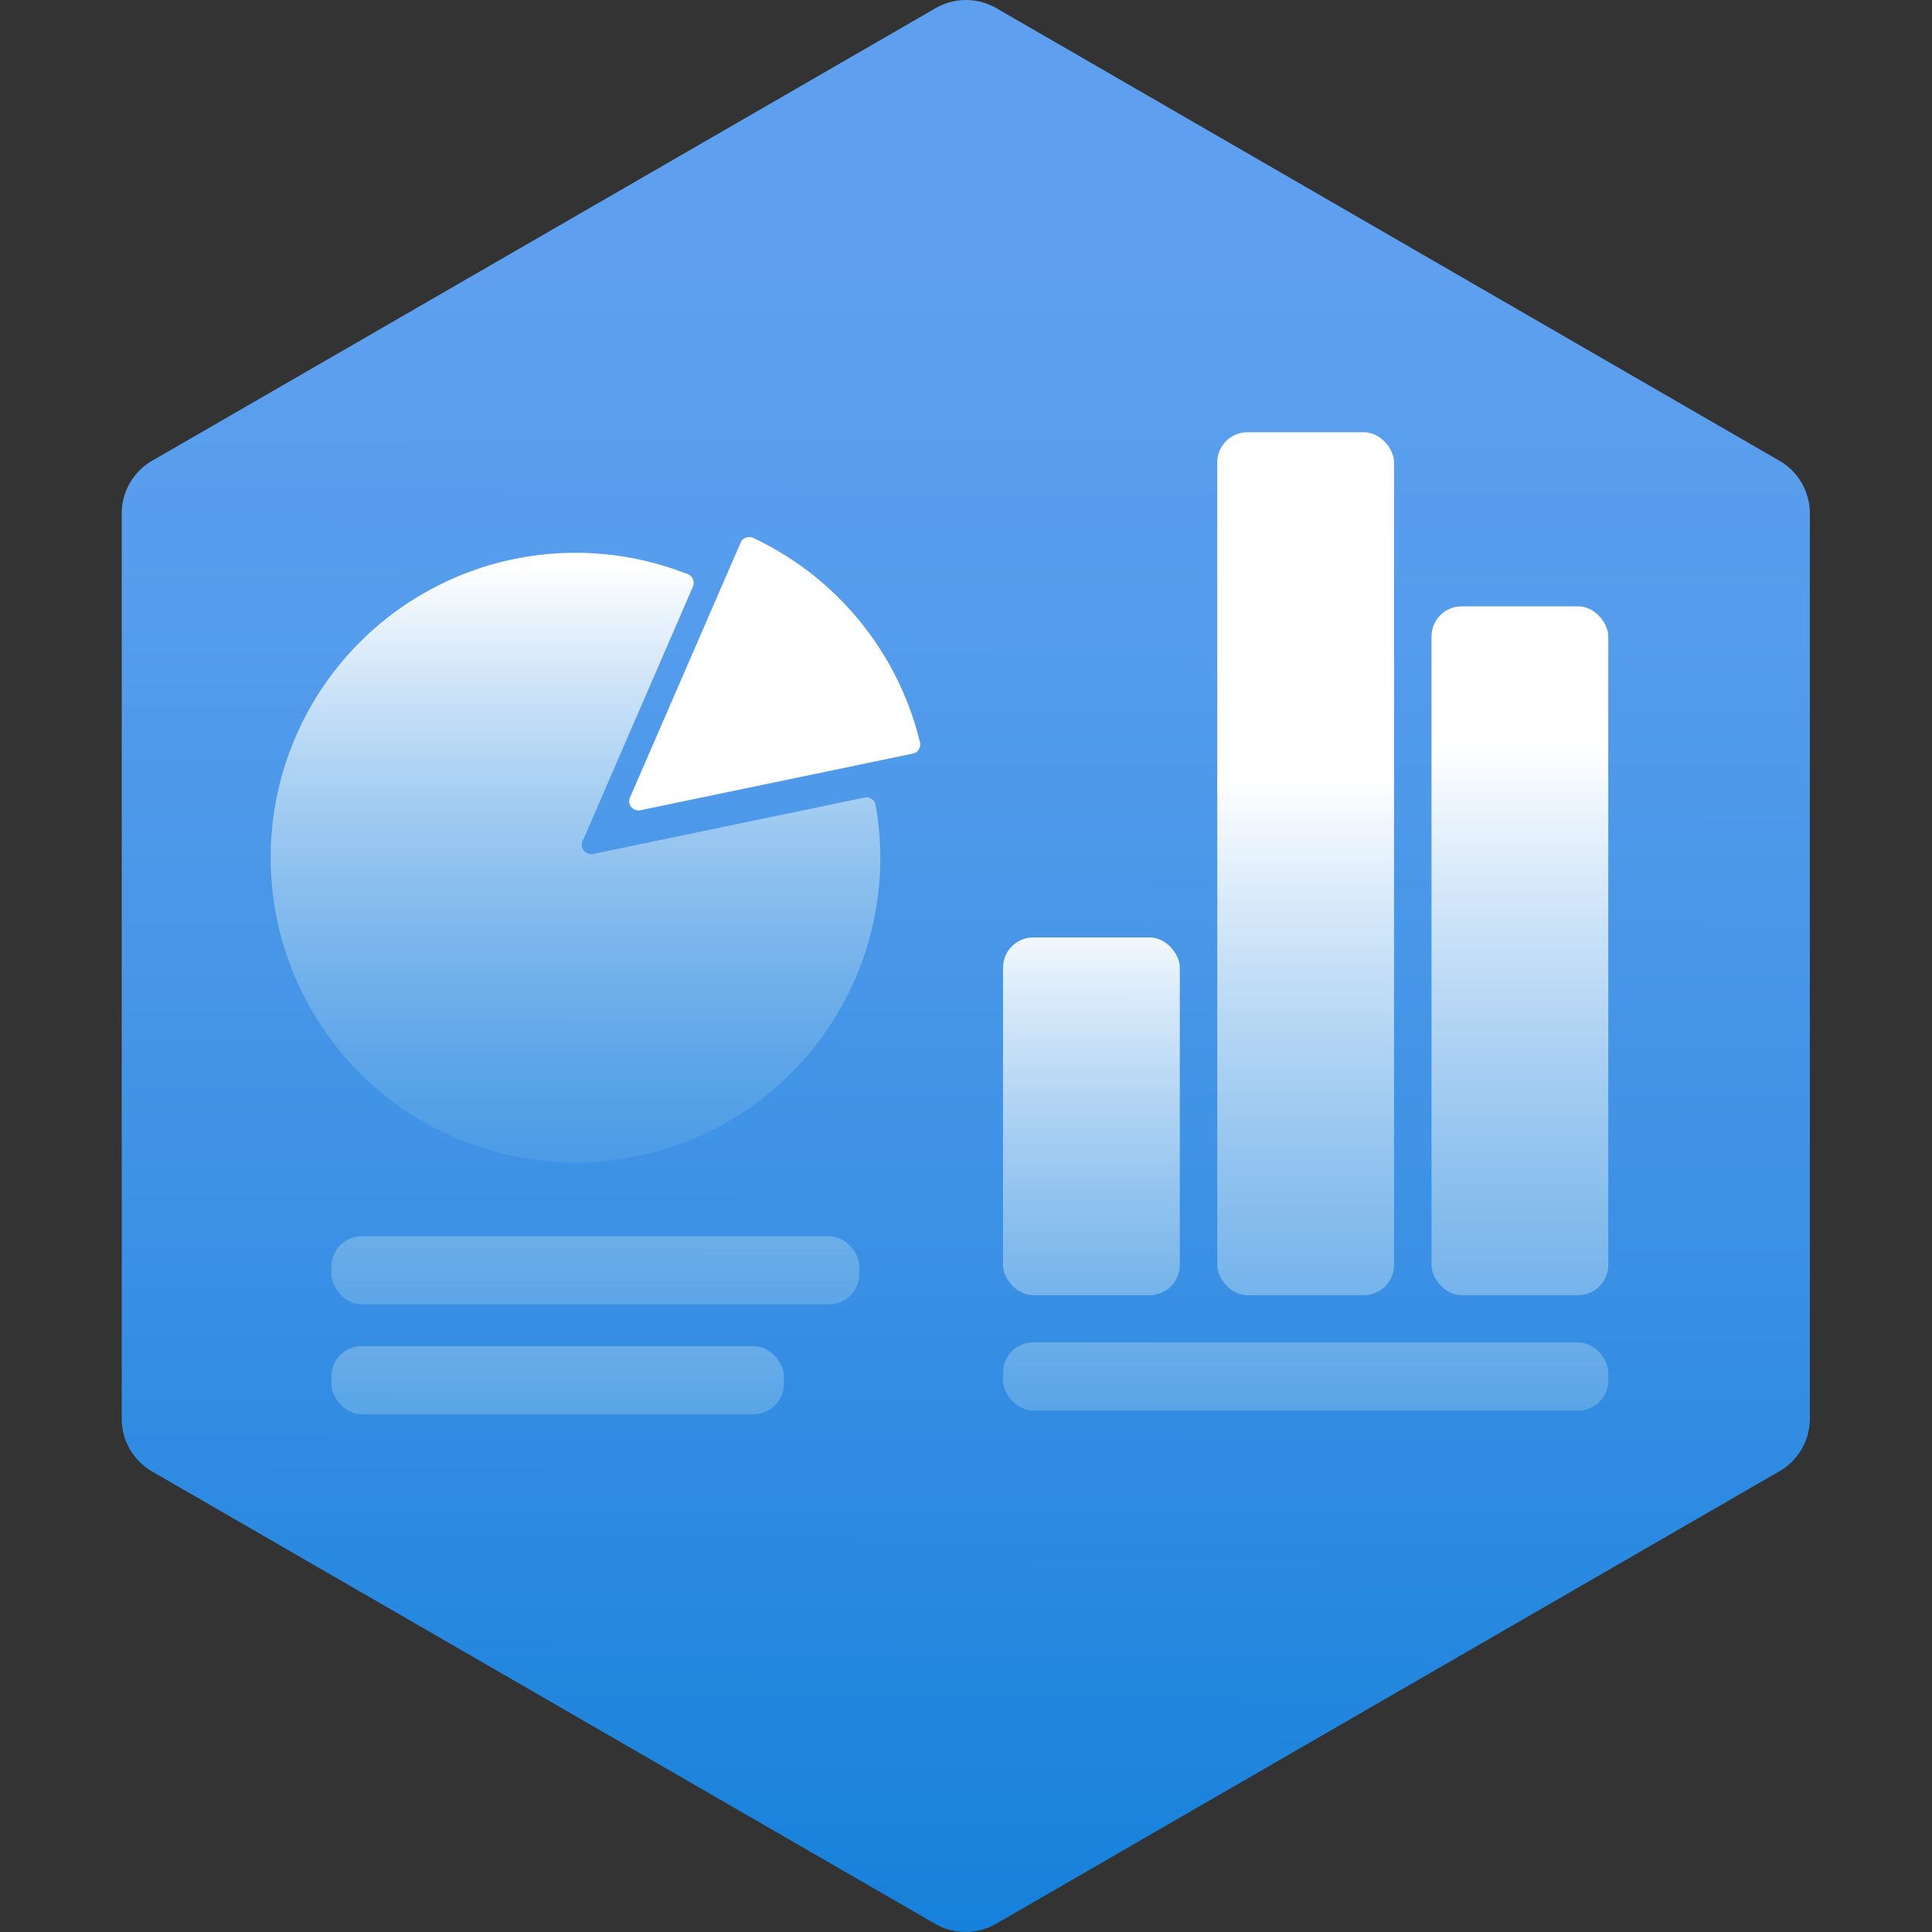 <svg xmlns="http://www.w3.org/2000/svg" viewBox="0 0 18 18">
  <rect x="0" y="0" width="18" height="18" fill="#333333" stroke="none"/>
  <defs>
    <linearGradient id="a0450055-d300-4854-8acf-c595ccc511c0" x1="8.966" y1="21.453" x2="9.018" y2="2.459" gradientUnits="userSpaceOnUse">
      <stop offset="0" stop-color="#0078d4" />
      <stop offset="0.156" stop-color="#1380da" />
      <stop offset="0.528" stop-color="#3c91e5" />
      <stop offset="0.822" stop-color="#559cec" />
      <stop offset="1" stop-color="#5ea0ef" />
    </linearGradient>
    <linearGradient id="e94023f6-31bd-41cc-ab5b-72a064593054" x1="10.169" y1="17.695" x2="10.169" y2="8.455" gradientUnits="userSpaceOnUse">
      <stop offset="0.003" stop-color="#0078d4" stop-opacity="0" />
      <stop offset="1" stop-color="#fff" />
    </linearGradient>
    <linearGradient id="b5fae48c-ee82-4eb0-b12c-d58e16e1f1bd" x1="12.165" y1="19.589" x2="12.165" y2="7.24" gradientUnits="userSpaceOnUse">
      <stop offset="0.003" stop-color="#0078d4" stop-opacity="0" />
      <stop offset="1" stop-color="#fff" />
    </linearGradient>
    <linearGradient id="be619117-474b-4e74-b11d-dc754d0d0ec6" x1="14.161" y1="20.07" x2="14.161" y2="6.931" gradientUnits="userSpaceOnUse">
      <stop offset="0.003" stop-color="#0078d4" stop-opacity="0" />
      <stop offset="1" stop-color="#fff" />
    </linearGradient>
    <linearGradient id="e7236bdc-f3e2-4b12-a58f-bb91435090a5" x1="12.165" y1="18.769" x2="12.165" y2="7.691" gradientUnits="userSpaceOnUse">
      <stop offset="0.003" stop-color="#0078d4" stop-opacity="0" />
      <stop offset="1" stop-color="#fff" />
    </linearGradient>
    <linearGradient id="b7661e78-7d1d-4b51-9c84-37b3d4f68e76" x1="5.362" y1="14.223" x2="5.362" y2="5.271" gradientUnits="userSpaceOnUse">
      <stop offset="0.003" stop-color="#0078d4" stop-opacity="0" />
      <stop offset="1" stop-color="#fff" />
    </linearGradient>
    <linearGradient id="b8fcb078-6476-451e-83da-6a6f9b8c1544" x1="5.195" y1="18.799" x2="5.195" y2="7.73" gradientUnits="userSpaceOnUse">
      <stop offset="0.003" stop-color="#0078d4" stop-opacity="0" />
      <stop offset="1" stop-color="#fff" />
    </linearGradient>
    <linearGradient id="bcb5a55f-182a-41d3-9802-2915b97a69ee" x1="5.547" y1="17.775" x2="5.547" y2="6.706" gradientUnits="userSpaceOnUse">
      <stop offset="0.003" stop-color="#0078d4" stop-opacity="0" />
      <stop offset="1" stop-color="#fff" />
    </linearGradient>
  </defs>
  <g id="f1b7d0c8-8264-4b86-950c-482a989f5e0c">
    <g>
      <g>
        <path d="M1.413,13.707l7.3,4.217a.567.567,0,0,0,.566,0l7.3-4.217a.566.566,0,0,0,.283-.49V4.783a.566.566,0,0,0-.283-.49L9.283.076a.567.567,0,0,0-.566,0l-7.3,4.217a.566.566,0,0,0-.283.49v8.434A.566.566,0,0,0,1.413,13.707Z" fill="url(#a0450055-d300-4854-8acf-c595ccc511c0)" />
        <g>
          <g>
            <rect x="9.345" y="8.734" width="1.647" height="3.333" rx="0.281" fill="url(#e94023f6-31bd-41cc-ab5b-72a064593054)" />
            <rect x="11.341" y="4.027" width="1.647" height="8.04" rx="0.281" fill="url(#b5fae48c-ee82-4eb0-b12c-d58e16e1f1bd)" />
            <rect x="13.337" y="5.649" width="1.647" height="6.418" rx="0.281" fill="url(#be619117-474b-4e74-b11d-dc754d0d0ec6)" />
          </g>
          <rect x="9.345" y="12.507" width="5.639" height="0.635" rx="0.281" fill="url(#e7236bdc-f3e2-4b12-a58f-bb91435090a5)" />
        </g>
      </g>
      <g>
        <g>
          <path d="M8.073,8.836A2.84,2.84,0,1,1,6.207,5.279c.067.021.133.044.2.07a.087.087,0,0,1,.049.116L5.428,7.837a.087.087,0,0,0,.1.119l2.53-.526a.088.088,0,0,1,.1.071A2.821,2.821,0,0,1,8.073,8.836Z" fill="url(#b7661e78-7d1d-4b51-9c84-37b3d4f68e76)" />
          <path d="M8.5,7.022l-2.53.526a.086.086,0,0,1-.1-.119L6.9,5.056a.088.088,0,0,1,.116-.045,2.844,2.844,0,0,1,1.554,1.9A.087.087,0,0,1,8.5,7.022Z" fill="#fff" />
        </g>
        <rect x="3.088" y="12.542" width="4.215" height="0.634" rx="0.281" fill="url(#b8fcb078-6476-451e-83da-6a6f9b8c1544)" />
        <rect x="3.088" y="11.518" width="4.918" height="0.634" rx="0.281" fill="url(#bcb5a55f-182a-41d3-9802-2915b97a69ee)" />
      </g>
    </g>
  </g>
</svg>